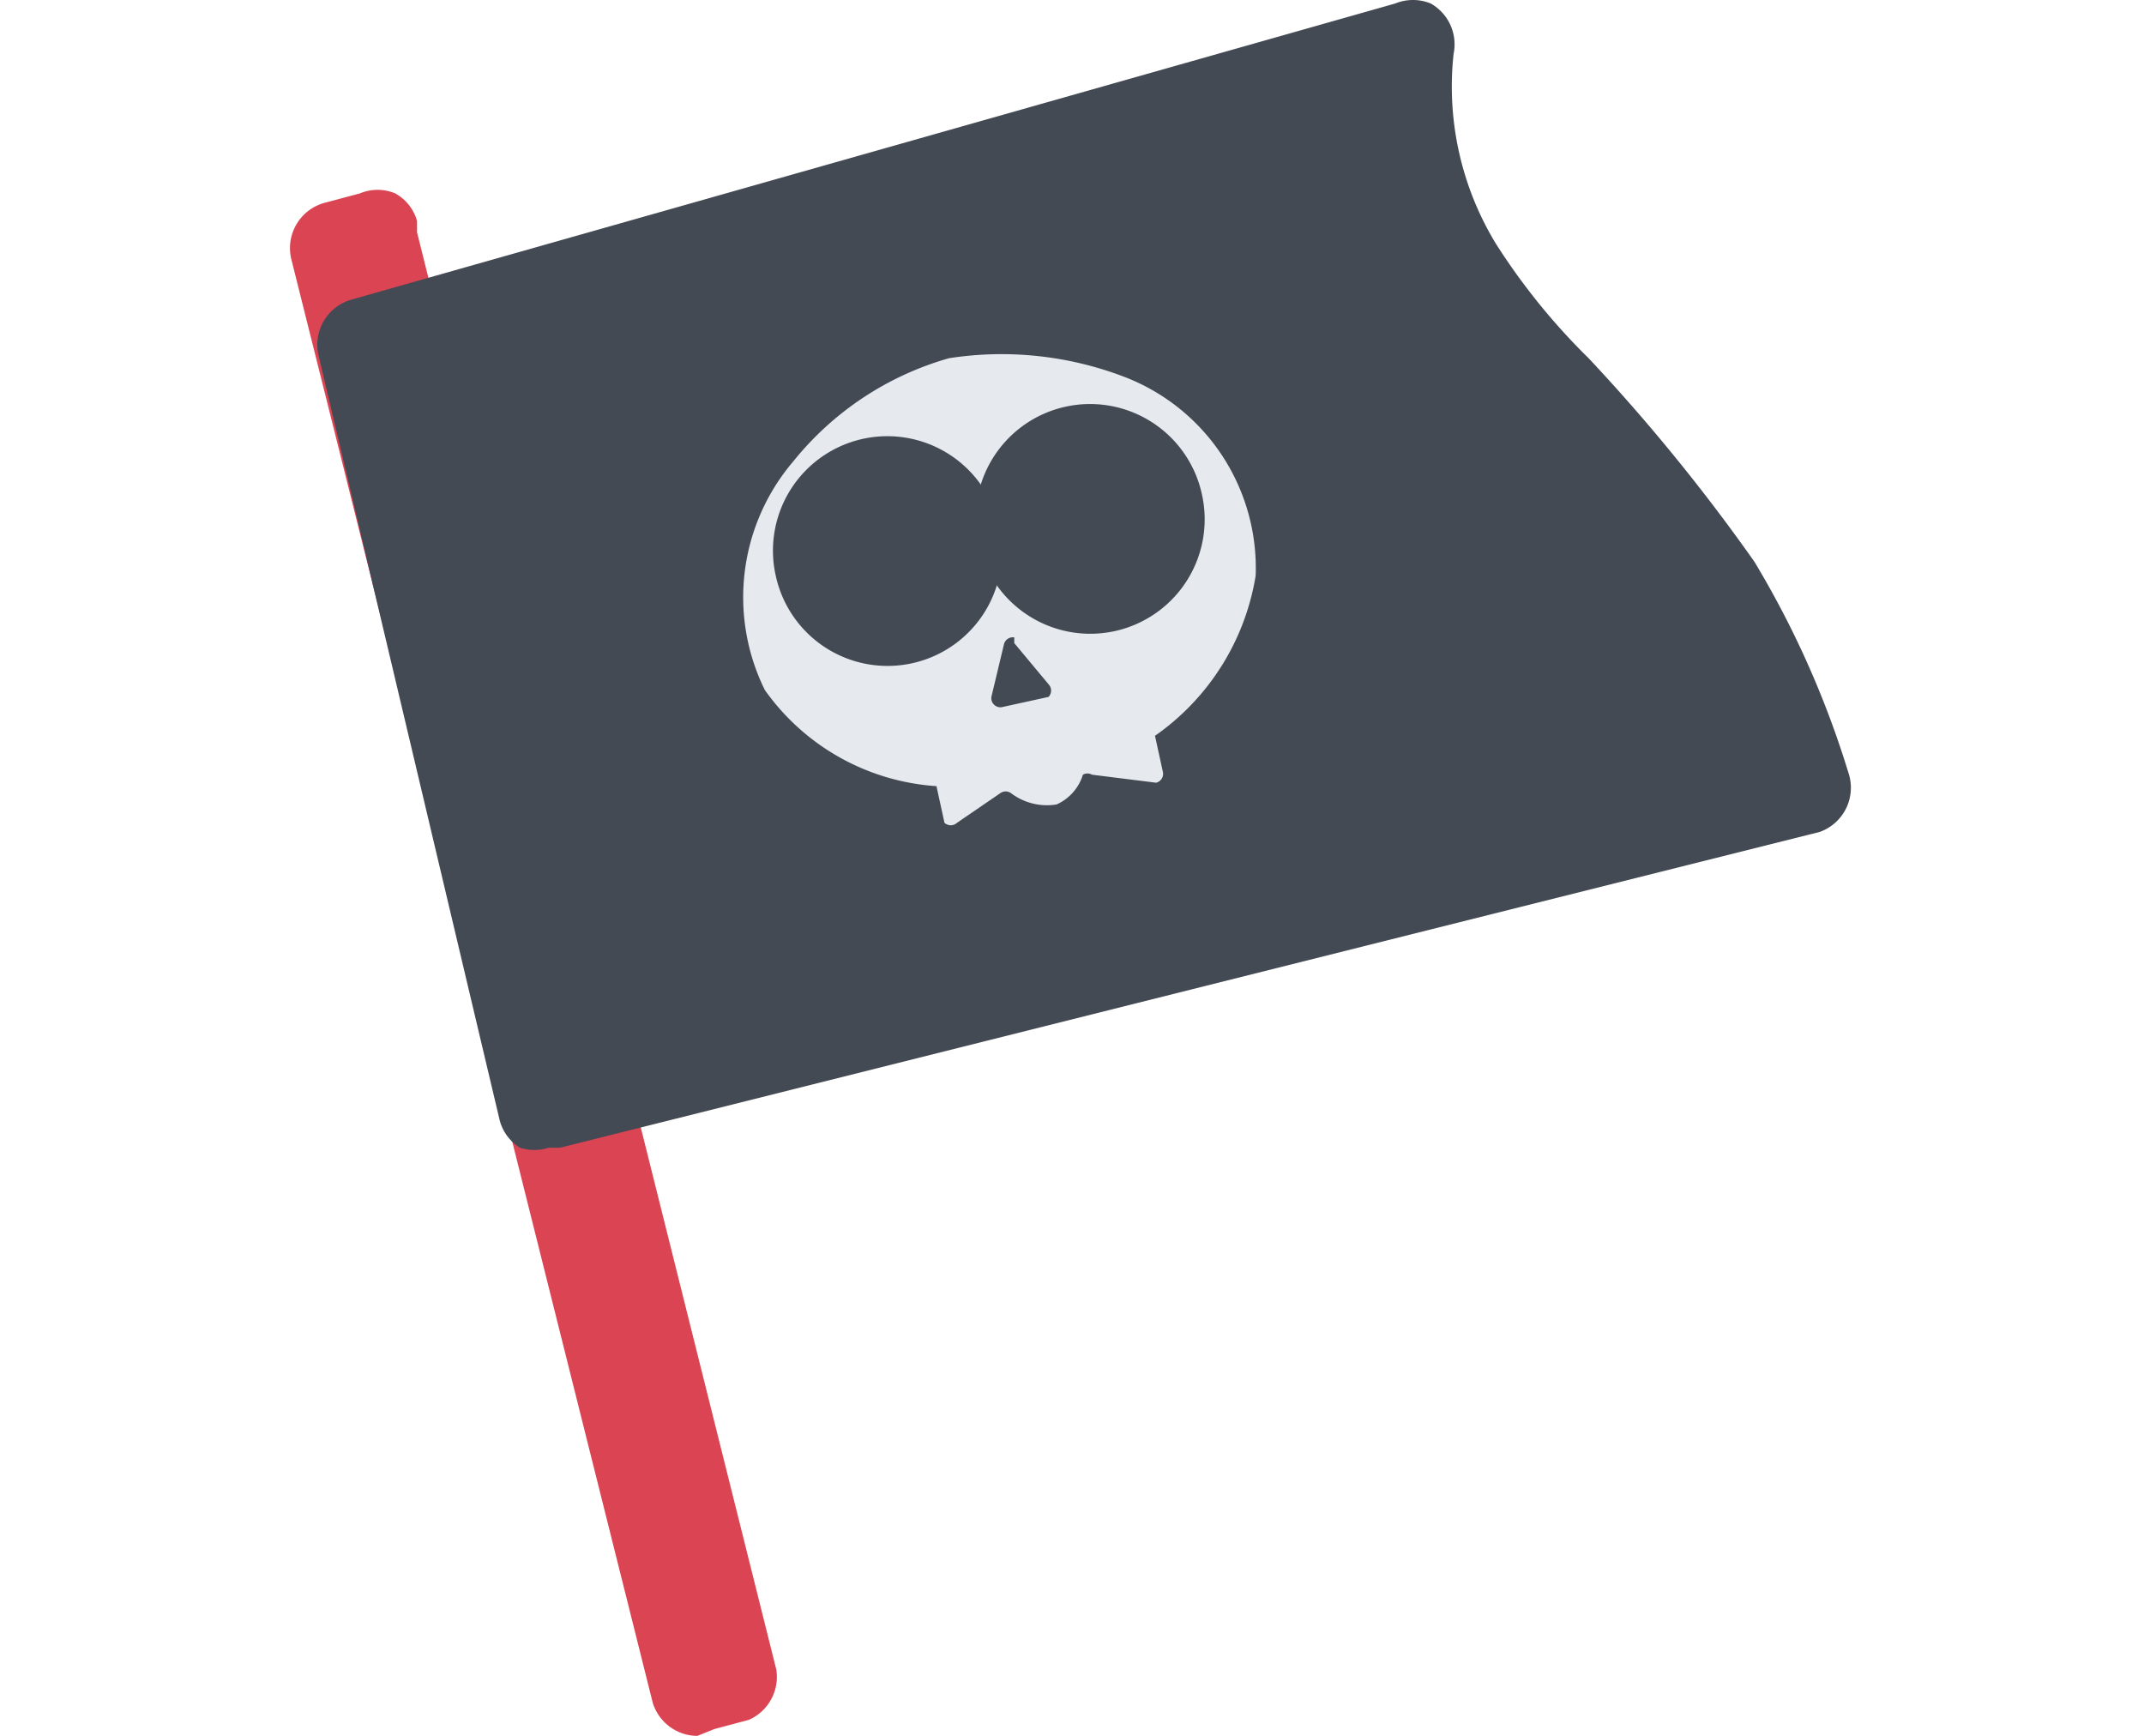 <?xml version="1.0" encoding="utf-8"?>
<!-- Uploaded to: SVG Repo, www.svgrepo.com, Generator: SVG Repo Mixer Tools -->
<svg width="53.87px" height="43.61px" viewBox="0 0 1024 1024" class="icon"  version="1.1" xmlns="http://www.w3.org/2000/svg"><path d="M75.637 137.053l20.25-5.4A10.8 10.8 0 0 1 108.712 137.053L321.336 988.9a10.8 10.8 0 0 1-7.425 12.825l-20.25 5.4a10.8 10.8 0 0 1-12.825-7.425L68.887 148.528A10.8 10.8 0 0 1 75.637 137.053z" fill="#DA4453" /><path d="M290.961 1024a27.675 27.675 0 0 1-26.325-19.575L51.337 152.578a27.675 27.675 0 0 1 20.25-33.075l20.25-5.4a27 27 0 0 1 20.925 0 27 27 0 0 1 12.825 16.2V137.053l211.949 847.797A27.675 27.675 0 0 1 321.336 1014.55l-20.25 5.4zM86.437 150.553l209.249 838.347h8.1L94.537 148.528z" fill="#DA4453" /><path d="M91.162 193.078L707.435 19.604a10.8 10.8 0 0 1 13.5 12.15 193.049 193.049 0 0 0 26.325 122.85c20.925 41.85 90.45 97.875 153.899 190.349a550.798 550.798 0 0 1 53.325 120.15 10.8 10.8 0 0 1-6.75 13.5l-742.497 182.249a10.8 10.8 0 0 1-12.825-7.425L83.737 204.553a10.8 10.8 0 0 1 7.425-11.475z" fill="#434A54" /><path d="M203.212 677.051A27.675 27.675 0 0 1 186.337 677.051a27 27 0 0 1-12.15-16.875L67.537 209.953a27.675 27.675 0 0 1 18.9-33.075L702.71 2.054a27.675 27.675 0 0 1 20.925 0 27.675 27.675 0 0 1 13.5 29.7 178.199 178.199 0 0 0 24.975 112.05 382.048 382.048 0 0 0 54.675 67.5 1106.321 1106.321 0 0 1 97.875 120.15 556.198 556.198 0 0 1 55.35 124.2 27.675 27.675 0 0 1-16.875 35.1L209.962 677.051zM101.287 204.553l106.65 438.073L935.584 463.752a512.323 512.323 0 0 0-48.6-110.025A1086.746 1086.746 0 0 0 793.834 236.953a395.548 395.548 0 0 1-59.4-75.6A219.374 219.374 0 0 1 702.71 38.504z" fill="#434A54" /><path d="M432.036 463.752A134.999 134.999 0 0 1 330.786 407.052a123.525 123.525 0 0 1 16.875-134.999 181.574 181.574 0 0 1 91.8-60.75 202.499 202.499 0 0 1 104.625 11.475A120.825 120.825 0 0 1 620.36 339.553a143.099 143.099 0 0 1-59.4 94.5l4.725 21.6a5.4 5.4 0 0 1-4.05 6.075L523.835 457.002a5.4 5.4 0 0 0-5.4 0 28.35 28.35 0 0 1-15.525 17.55 35.1 35.1 0 0 1-27-6.75 5.4 5.4 0 0 0-6.075 0l-25.65 17.55a5.4 5.4 0 0 1-7.425 0z" fill="#E6E9ED" /><path d="M477.936 379.378l20.25 24.3a5.4 5.4 0 0 1 0 7.425l-27.675 6.075a5.4 5.4 0 0 1-6.075-6.075l7.425-31.05a5.4 5.4 0 0 1 6.075-4.05z" fill="#434A54" /><path d="M403.13 325.074m-65.77 15.184a67.5 67.5 0 1 0 131.539-30.368 67.5 67.5 0 1 0-131.539 30.368Z" fill="#434A54" /><path d="M522.719 306.099m-65.77 15.184a67.5 67.5 0 1 0 131.539-30.368 67.5 67.5 0 1 0-131.539 30.368Z" fill="#434A54" /></svg>